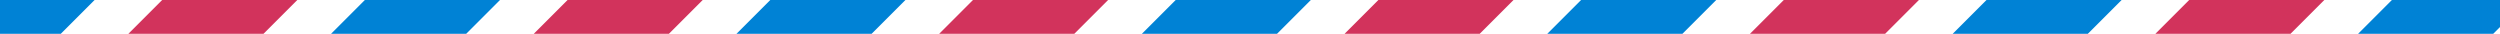 <svg xmlns="http://www.w3.org/2000/svg" width="370" height="5" viewBox="0 0 370 5">
    <g fill="none" fill-rule="evenodd">
        <path fill="#0082D5" d="M779-5h20L789 5h-20l10-10zm-60 0h20L729 5h-20l10-10zm-60 0h20L669 5h-20l10-10zm-60 0h20L609 5h-20l10-10zM299-5h20L309 5h-20l10-10zm-60 0h20L249 5h-20l10-10zm-60 0h20L189 5h-20l10-10zm-60 0h20L129 5h-20l10-10zm-480 0h20l-10 10h-20l10-10zm60 0h20l-10 10h-20l10-10zm60 0h20l-10 10h-20l10-10zm60 0h20l-10 10h-20l10-10zm60 0h20l-10 10h-20l10-10zm60 0h20L-51 5h-20l10-10zm60 0h20L9 5h-20L-1-5zm60 0h20L69 5H49L59-5zm300 0h20L369 5h-20l10-10zm60 0h20L429 5h-20l10-10zm60 0h20L489 5h-20l10-10zm60 0h20L549 5h-20l10-10z"/>
        <path fill="#D2335C" d="M749-5h20L759 5h-20l10-10zm-60 0h20L699 5h-20l10-10zm-60 0h20L639 5h-20l10-10zm-60 0h20L579 5h-20l10-10zM269-5h20L279 5h-20l10-10zm-60 0h20L219 5h-20l10-10zm-60 0h20L159 5h-20l10-10zM89-5h20L99 5H79L89-5zm-480 0h20l-10 10h-20l10-10zm60 0h20l-10 10h-20l10-10zm60 0h20l-10 10h-20l10-10zm60 0h20l-10 10h-20l10-10zm60 0h20l-10 10h-20l10-10zm60 0h20L-81 5h-20l10-10zm60 0h20L-21 5h-20l10-10zm60 0h20L39 5H19L29-5zm300 0h20L339 5h-20l10-10zm60 0h20L399 5h-20l10-10zm60 0h20L459 5h-20l10-10zm60 0h20L519 5h-20l10-10z"/>
    </g>
</svg>
